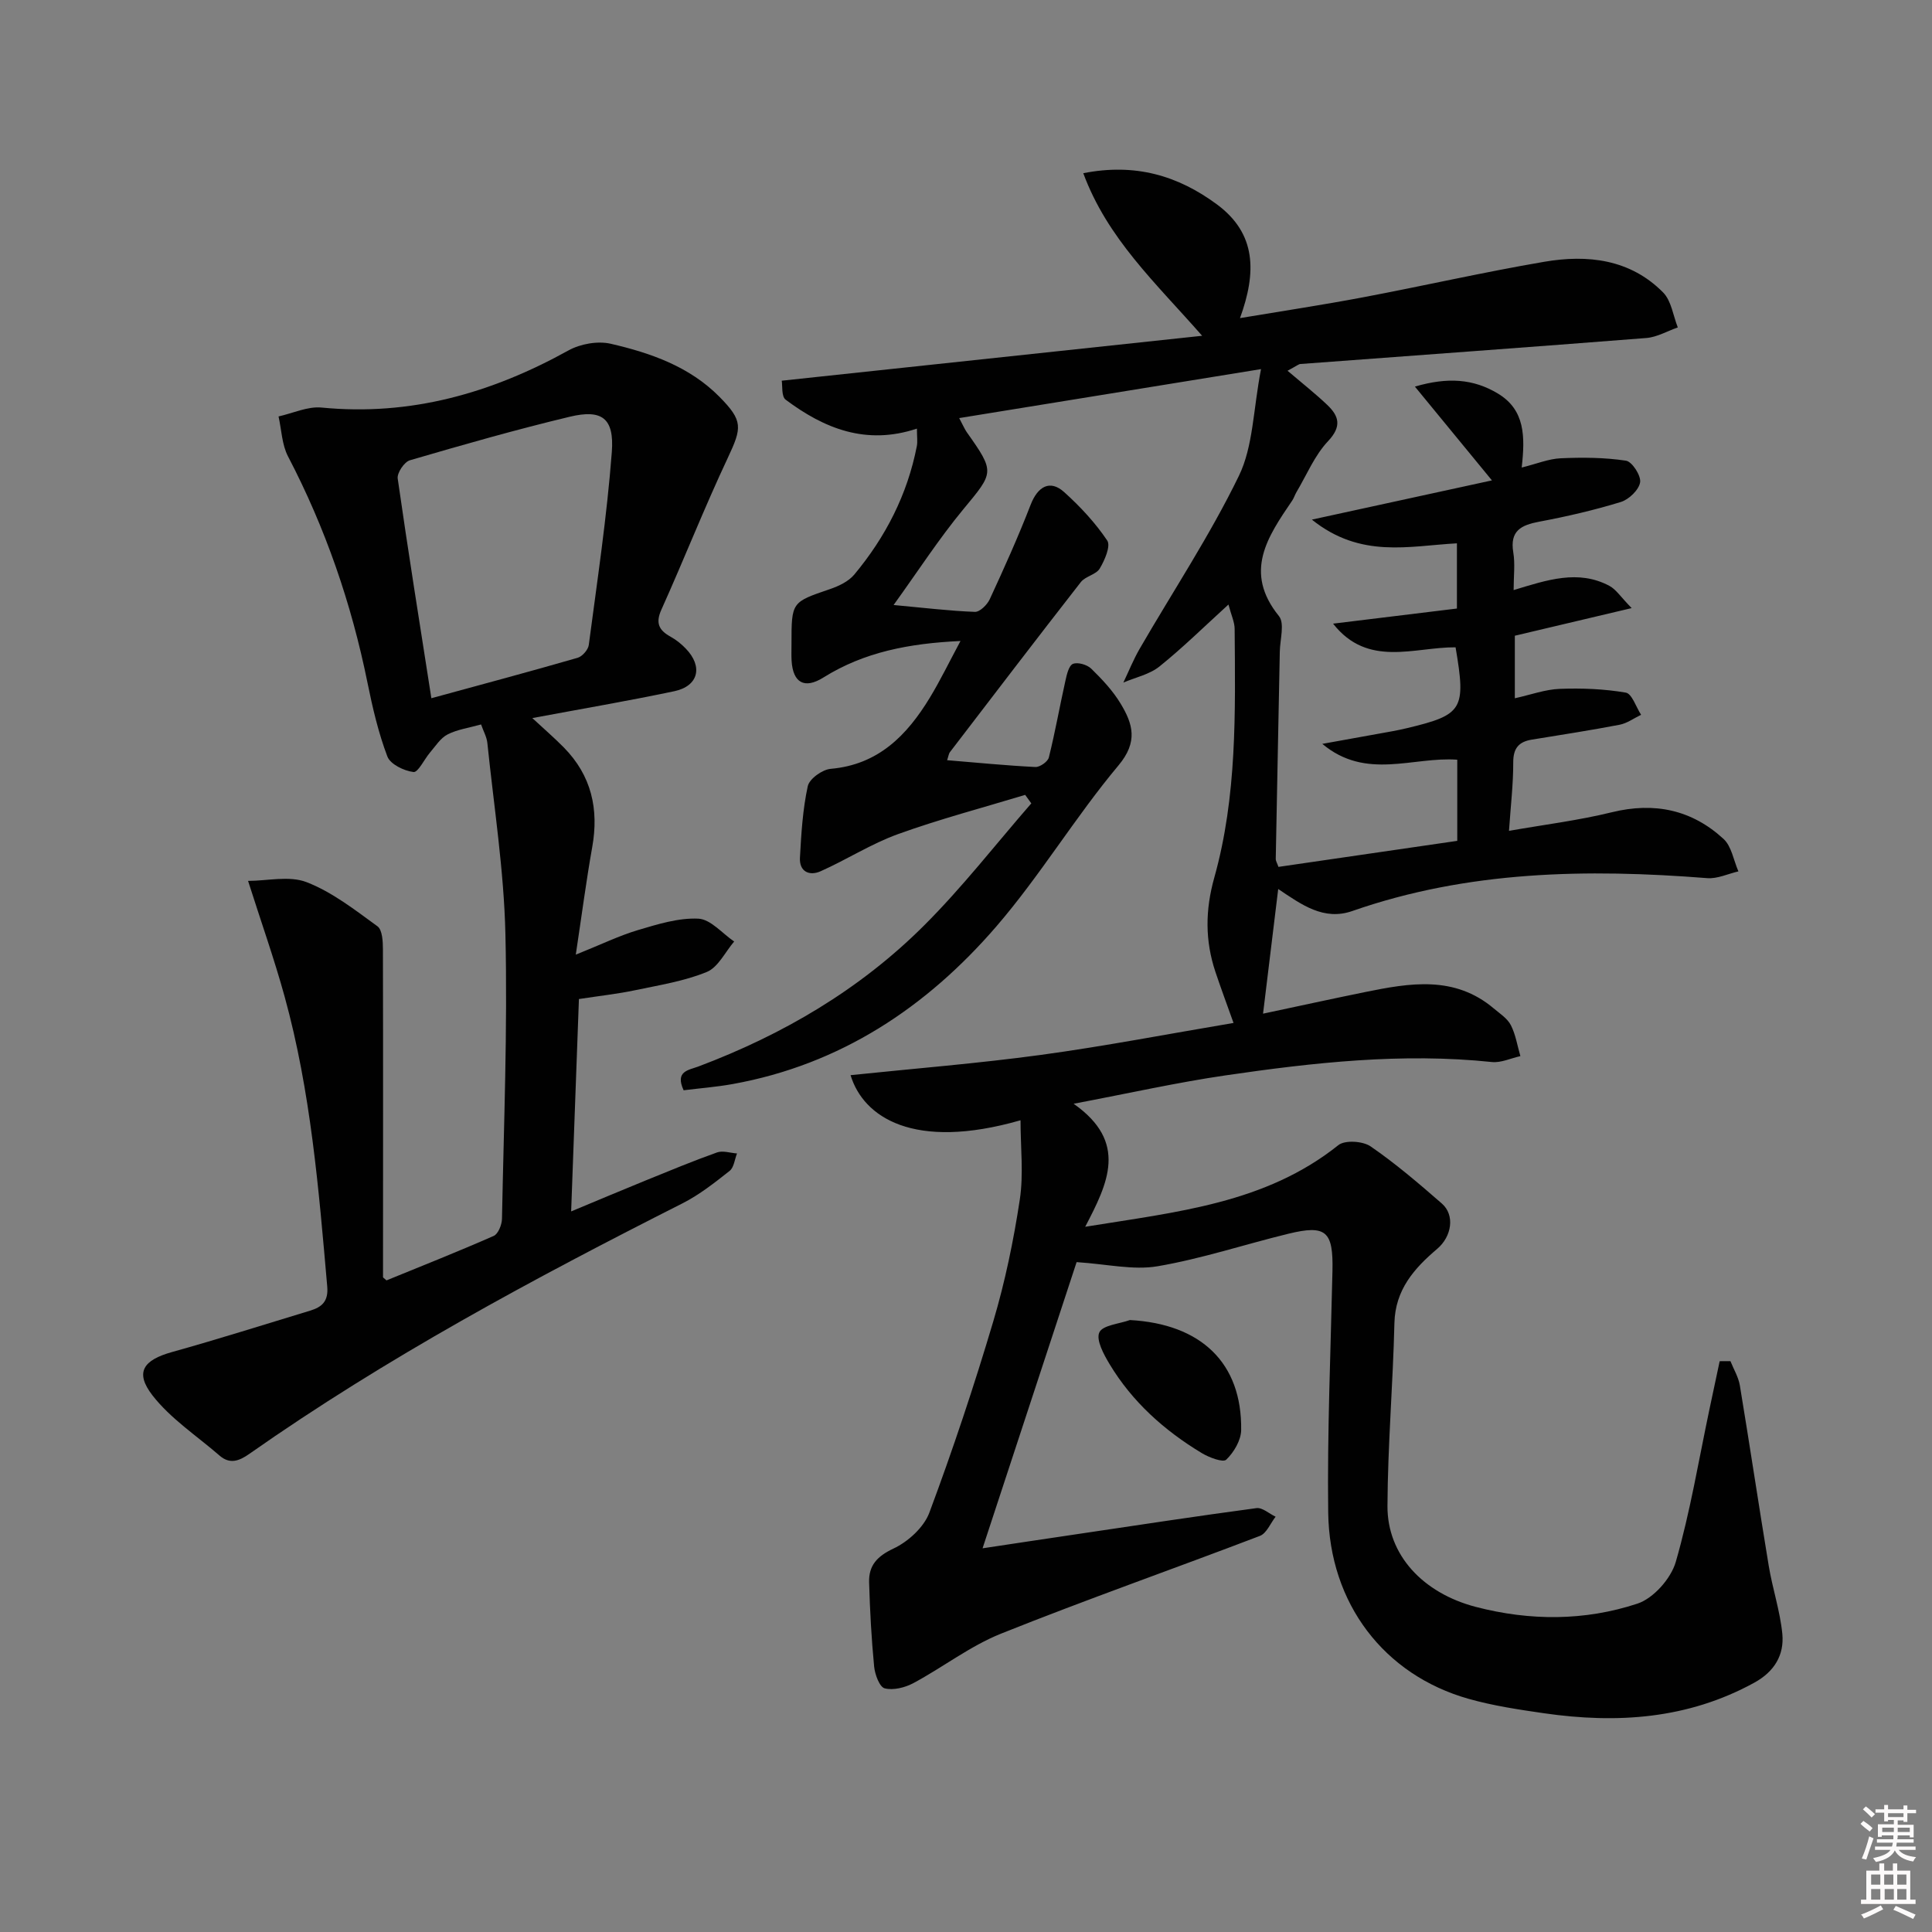 <svg enable-background="new 0 0 400 400" viewBox="0 0 400 400" xmlns="http://www.w3.org/2000/svg"><rect x="0" y="0" width="400" height="400" fill="#808080" stroke="none"/><path d="m385.2 377.6.6-.6c.6.4 1.3.9 1.9 1.5l-.6.7c-.8-.6-1.4-1.1-1.9-1.6zm.3 7.1c.6-1.4 1.1-2.9 1.5-4.5.3.1.6.3.9.4-.5 1.4-1 2.9-1.5 4.4l-.9-.2zm.2-10.1.6-.6c.7.5 1.3 1.1 1.9 1.6l-.7.7c-.6-.6-1.2-1.2-1.8-1.7zm8.4-.8h.8v.9h1.8v.7h-1.8v1.8h-.8v-.3h-1.2v.9h3.3v2.6h-.8v-.4h-2.5c0 .3 0 .6-.1.8h3.4v.7h-3.5c0 .3-.1.6-.1.8h4v.7h-3.5c.7.9 1.9 1.3 3.6 1.5-.2.2-.4.5-.6.9-1.9-.3-3.2-1.1-3.8-2.3-.5 1.1-1.8 2-3.9 2.4-.2-.3-.4-.5-.6-.8 1.9-.4 3.1-.9 3.6-1.7h-3.2v-.7h3.5c.1-.2.1-.5.2-.8h-3.3v-.7h3.4c0-.2 0-.5 0-.8h-2.4v.3h-.8v-2.6h3.3v-.9h-1.2v.3h-.8v-1.8h-1.8v-.7h1.8v-.9h.8v.9h3.2zm-4.4 5.5h2.4c0-.3 0-.6 0-.9h-2.4zm1.2-3.1h3.2v-.8h-3.2zm4.4 2.2h-2.4v.9h2.5v-.9z" fill="#fcfafa"/><path d="m389.2 385.8h.9v1.5h1.8v-1.5h.9v1.5h2.7v6h1.1v.9h-11.3v-.9h1.1v-6h2.7v-1.5zm.2 8.7.5.8c-1.2.6-2.5 1.3-4 1.9-.2-.3-.3-.6-.6-.8 1.6-.6 3-1.3 4.1-1.9zm-2-4.3h1.9v-2.1h-1.9zm0 3.1h1.9v-2.2h-1.9zm2.7-3.1h1.9v-2.1h-1.9zm.1 3.1h1.9v-2.2h-1.9zm2.3 1.3c1.4.6 2.7 1.2 4.1 1.8l-.5.9c-1.5-.7-2.8-1.4-4.1-1.9zm2.2-6.5h-1.9v2.1h1.9zm-1.9 5.2h1.9v-2.2h-1.9z" fill="#fcfafa"/><g fill="#010101"><path d="m266.57 76.76c3.17 2.7 5.79 4.76 8.19 7.04 2.48 2.35 3.09 4.48.18 7.56-2.77 2.94-4.4 6.96-6.51 10.51-.34.57-.53 1.24-.9 1.78-5.08 7.47-10.13 14.77-2.74 23.9 1.22 1.51.23 4.84.18 7.33-.27 14.31-.58 28.62-.84 42.93-.01.45.3.91.56 1.67 12.29-1.79 24.55-3.58 37.02-5.39 0-5.75 0-11.01 0-16.8-9.14-.68-18.88 4.32-27.94-3.28 4.09-.74 7.65-1.37 11.2-2.02 2.12-.39 4.26-.73 6.35-1.24 11.56-2.76 12.23-3.87 10.04-16.73-8.52-.07-18.16 4.29-25.36-4.9 8.67-1.06 17-2.08 25.64-3.13 0-4.74 0-9.14 0-13.5-9.9.53-19.91 3.22-30.03-4.91 13.18-2.87 25.02-5.45 37.28-8.12-5.26-6.41-10.32-12.57-15.95-19.42 6.75-1.98 12.1-1.63 17.2 1.45 5.61 3.38 5.64 8.89 4.91 15.31 3.13-.78 5.59-1.81 8.1-1.92 4.49-.2 9.07-.17 13.49.5 1.27.19 3.15 3.11 2.93 4.48-.26 1.57-2.31 3.55-3.99 4.07-5.54 1.7-11.21 3.01-16.91 4.08-3.77.71-6.1 1.9-5.36 6.36.4 2.38.07 4.88.07 7.8 6.96-2.11 13.37-4.29 19.8-.89 1.41.74 2.37 2.31 4.64 4.62-8.93 2.11-16.43 3.89-24.19 5.72v12.95c3.34-.74 6.31-1.84 9.32-1.95 4.55-.17 9.18.01 13.65.78 1.28.22 2.13 2.99 3.17 4.59-1.48.71-2.89 1.76-4.45 2.06-6.03 1.16-12.1 2.09-18.16 3.08-2.72.44-3.87 1.79-3.86 4.72.01 4.46-.52 8.92-.88 14.17 7.19-1.27 14.36-2.15 21.33-3.86 8.8-2.15 16.52-.5 23.08 5.52 1.68 1.54 2.09 4.45 3.09 6.73-2.16.5-4.36 1.57-6.47 1.4-24.89-1.96-49.52-1.55-73.45 6.8-5.95 2.08-10.53-1.32-15.36-4.55-1.04 8.57-2.05 16.84-3.14 25.81 7.12-1.51 14.13-3.05 21.16-4.48 9.24-1.88 18.48-3.47 26.61 3.4 1.27 1.07 2.83 2.07 3.54 3.47 1 1.96 1.34 4.25 1.97 6.4-1.97.43-4 1.42-5.91 1.22-18.54-1.94-36.89.1-55.16 2.77-9.94 1.45-19.77 3.66-31.43 5.87 11.34 7.96 7.11 16.44 2.4 25.47 19.03-3.09 37.3-4.83 52.41-16.9 1.36-1.09 5.06-.85 6.67.25 5.18 3.56 10 7.69 14.75 11.83 2.77 2.41 2.05 6.84-.94 9.38-4.76 4.04-8.7 8.45-8.87 15.37-.3 12.63-1.38 25.25-1.44 37.88-.05 10.18 7.38 18.05 18.32 20.9 11.22 2.91 22.53 2.91 33.42-.68 3.32-1.09 6.95-5.19 7.95-8.64 2.98-10.31 4.73-20.97 6.95-31.49.71-3.36 1.43-6.72 2.14-10.07.74 0 1.49-.01 2.23-.01.67 1.68 1.66 3.3 1.95 5.04 2.06 12.44 3.92 24.91 5.98 37.35.78 4.71 2.34 9.32 2.81 14.05.43 4.4-1.65 7.85-5.8 10.13-13.76 7.55-28.42 8.51-43.54 6.33-5.25-.76-10.54-1.55-15.63-2.99-17.43-4.93-28.81-19.68-29.05-38.59-.21-16.64.51-33.29.88-49.93.19-8.29-1.28-9.68-9.15-7.76-9.03 2.2-17.9 5.16-27.03 6.72-5.07.87-10.52-.45-16.79-.85-6.11 18.59-12.7 38.64-19.47 59.25 6.6-.99 13.17-1.99 19.76-2.96 12.31-1.83 24.62-3.71 36.95-5.36 1.22-.16 2.63 1.15 3.96 1.78-1.07 1.36-1.86 3.44-3.25 3.97-17.84 6.82-35.87 13.14-53.6 20.24-6.39 2.56-12.02 6.96-18.14 10.24-1.74.93-4.16 1.54-5.95 1.08-1.07-.28-2.02-2.88-2.18-4.51-.56-5.79-.87-11.61-1.04-17.42-.1-3.47 1.61-5.39 5.03-7 3.03-1.42 6.3-4.39 7.44-7.43 4.86-13.03 9.27-26.26 13.23-39.59 2.45-8.24 4.21-16.74 5.5-25.25.8-5.26.15-10.74.15-16.41-22.19 6.37-32.57-.69-35.19-9.34 13.15-1.37 26.35-2.42 39.45-4.2 13.13-1.79 26.17-4.31 39.84-6.61-1.37-3.83-2.61-7.17-3.74-10.54-2.17-6.48-2.13-12.82-.25-19.53 4.73-16.85 4.36-34.22 4.22-51.52-.01-1.41-.7-2.82-1.28-5.04-5.03 4.58-9.46 8.95-14.29 12.83-2.05 1.65-4.95 2.25-7.47 3.33 1.11-2.33 2.08-4.76 3.37-6.99 6.9-11.92 14.55-23.46 20.55-35.81 2.97-6.12 2.95-13.68 4.58-22.1-21.8 3.54-41.82 6.79-62.49 10.14.84 1.58 1.13 2.28 1.55 2.89 5.91 8.36 5.66 8.31-.72 16.02-5.03 6.08-9.33 12.75-14.41 19.79 6.41.59 11.62 1.23 16.83 1.42 1.02.04 2.55-1.47 3.08-2.62 2.98-6.45 5.9-12.93 8.46-19.55 1.48-3.82 4.02-5.26 6.94-2.63 3.32 2.99 6.44 6.34 8.92 10.03.76 1.13-.53 4.09-1.55 5.8-.75 1.26-2.96 1.59-3.91 2.8-9.11 11.67-18.09 23.44-27.09 35.19-.28.36-.32.89-.6 1.69 6.2.51 12.23 1.11 18.27 1.41.93.05 2.57-1.1 2.79-1.97 1.31-5.25 2.25-10.6 3.43-15.88.28-1.27.7-3.14 1.56-3.5.99-.41 2.94.16 3.8 1 2.25 2.2 4.47 4.56 6.08 7.24 2.52 4.18 3.66 7.88-.45 12.78-8.95 10.68-16.2 22.8-25.29 33.34-14.46 16.76-32.3 28.61-54.58 32.63-3.38.61-6.82.87-10.16 1.29-1.84-3.98 1.02-4.16 3.07-4.93 17.5-6.59 33.4-15.92 46.65-29.13 7.95-7.92 14.88-16.86 22.26-25.34-.42-.59-.84-1.18-1.27-1.76-8.79 2.67-17.7 5.01-26.34 8.13-5.53 2-10.6 5.27-16 7.68-2.33 1.04-4.45.1-4.29-2.81.27-4.96.57-9.97 1.62-14.8.33-1.52 3-3.44 4.74-3.59 9.88-.86 15.8-6.95 20.53-14.73 2.19-3.61 4.04-7.44 6.35-11.74-10.67.5-19.95 2.29-28.38 7.56-3.93 2.46-6.31 1.09-6.59-3.48-.07-1.16-.01-2.33-.02-3.5 0-8.68.02-8.61 7.96-11.32 1.82-.62 3.84-1.58 5.03-3 6.49-7.78 11.01-16.59 12.96-26.6.18-.92.02-1.92.02-3.63-10.55 3.51-19.23-.04-27.18-5.99-.9-.67-.63-2.92-.81-3.93 28.89-3.09 57.25-6.12 87.04-9.3-9.72-11.07-19.6-20.13-24.61-33.66 10.73-2.12 19.56.47 27.66 6.45 8.24 6.09 8.21 14.12 4.79 23.55 8.91-1.49 17.18-2.74 25.39-4.29 12.55-2.37 25.01-5.22 37.59-7.37 8.99-1.54 17.8-.55 24.62 6.35 1.71 1.73 2.07 4.79 3.04 7.24-2.16.75-4.29 2.01-6.5 2.19-23.86 1.88-47.73 3.59-71.59 5.38-.36-.02-.78.37-2.71 1.4z"/><path d="m110.21 148.67c2.45 2.27 4.57 4.1 6.53 6.09 5.7 5.8 7.29 12.74 5.87 20.65-1.24 6.96-2.15 13.97-3.4 22.24 5.24-2.1 8.96-3.92 12.88-5.09 4.08-1.21 8.38-2.56 12.51-2.36 2.54.13 4.94 3.06 7.4 4.73-1.86 2.17-3.32 5.35-5.68 6.31-4.7 1.92-9.88 2.73-14.9 3.79-3.56.75-7.2 1.14-11.56 1.81-.53 14.42-1.05 28.8-1.61 43.97 5.43-2.26 10.39-4.36 15.38-6.39 4.92-2 9.82-4.04 14.82-5.82 1.2-.43 2.75.11 4.14.21-.49 1.23-.63 2.9-1.53 3.61-3.09 2.44-6.25 4.94-9.74 6.71-30.89 15.62-61.34 31.97-89.73 51.9-2.1 1.47-4.02 2.18-6.15.32-4.7-4.08-10.12-7.62-13.87-12.45-3.72-4.8-1.89-7.32 4.06-8.98 9.58-2.67 19.06-5.68 28.57-8.56 2.44-.74 3.82-1.92 3.55-5-1.76-20.19-3.41-40.39-8.82-60.02-2.15-7.81-4.87-15.47-7.57-23.96 3.97 0 8.55-1.13 12.14.27 5.28 2.05 9.99 5.74 14.65 9.13 1.02.74 1.13 3.17 1.13 4.83.06 22.6.02 45.21.02 67.81 0 .1.2.2.72.67 7.27-2.97 14.79-5.95 22.2-9.21.93-.41 1.69-2.32 1.71-3.55.38-19.64 1.17-39.29.71-58.92-.3-13.22-2.38-26.4-3.74-39.6-.13-1.24-.81-2.42-1.3-3.82-2.57.72-4.94 1.04-6.94 2.07-1.46.75-2.49 2.41-3.62 3.73-1.2 1.4-2.47 4.16-3.43 4.05-1.97-.24-4.8-1.61-5.41-3.22-1.86-4.91-3.07-10.11-4.12-15.29-3.32-16.38-8.7-32-16.45-46.84-1.27-2.44-1.34-5.5-1.96-8.27 2.97-.66 6.03-2.12 8.91-1.84 18.43 1.8 35.16-2.99 51.12-11.83 2.46-1.36 6.04-2 8.74-1.38 8.27 1.91 16.31 4.71 22.52 10.99 4.9 4.97 4.67 6.36 1.73 12.62-4.87 10.35-9.06 21.01-13.76 31.45-1.27 2.82-.47 4.28 1.93 5.61 1.15.63 2.22 1.5 3.13 2.45 3.6 3.72 2.63 7.76-2.39 8.82-9.54 2.01-19.17 3.65-29.39 5.56zm-20.9-4.11c10.5-2.87 20.42-5.52 30.28-8.37.97-.28 2.18-1.66 2.31-2.65 1.75-13.3 3.76-26.6 4.77-39.96.53-7.03-2.06-8.89-8.7-7.3-11.12 2.66-22.14 5.81-33.12 9.02-1.15.34-2.67 2.61-2.51 3.77 2.13 14.92 4.52 29.8 6.97 45.49z"/><path d="m233.94 273.3c14.74.81 23.22 8.88 23.03 22.78-.03 2.12-1.51 4.61-3.09 6.13-.67.64-3.55-.45-5.06-1.36-7.76-4.68-14.41-10.62-19.11-18.45-1.2-2-2.81-4.97-2.11-6.53.68-1.51 4.12-1.77 6.34-2.57z"/></g></svg>